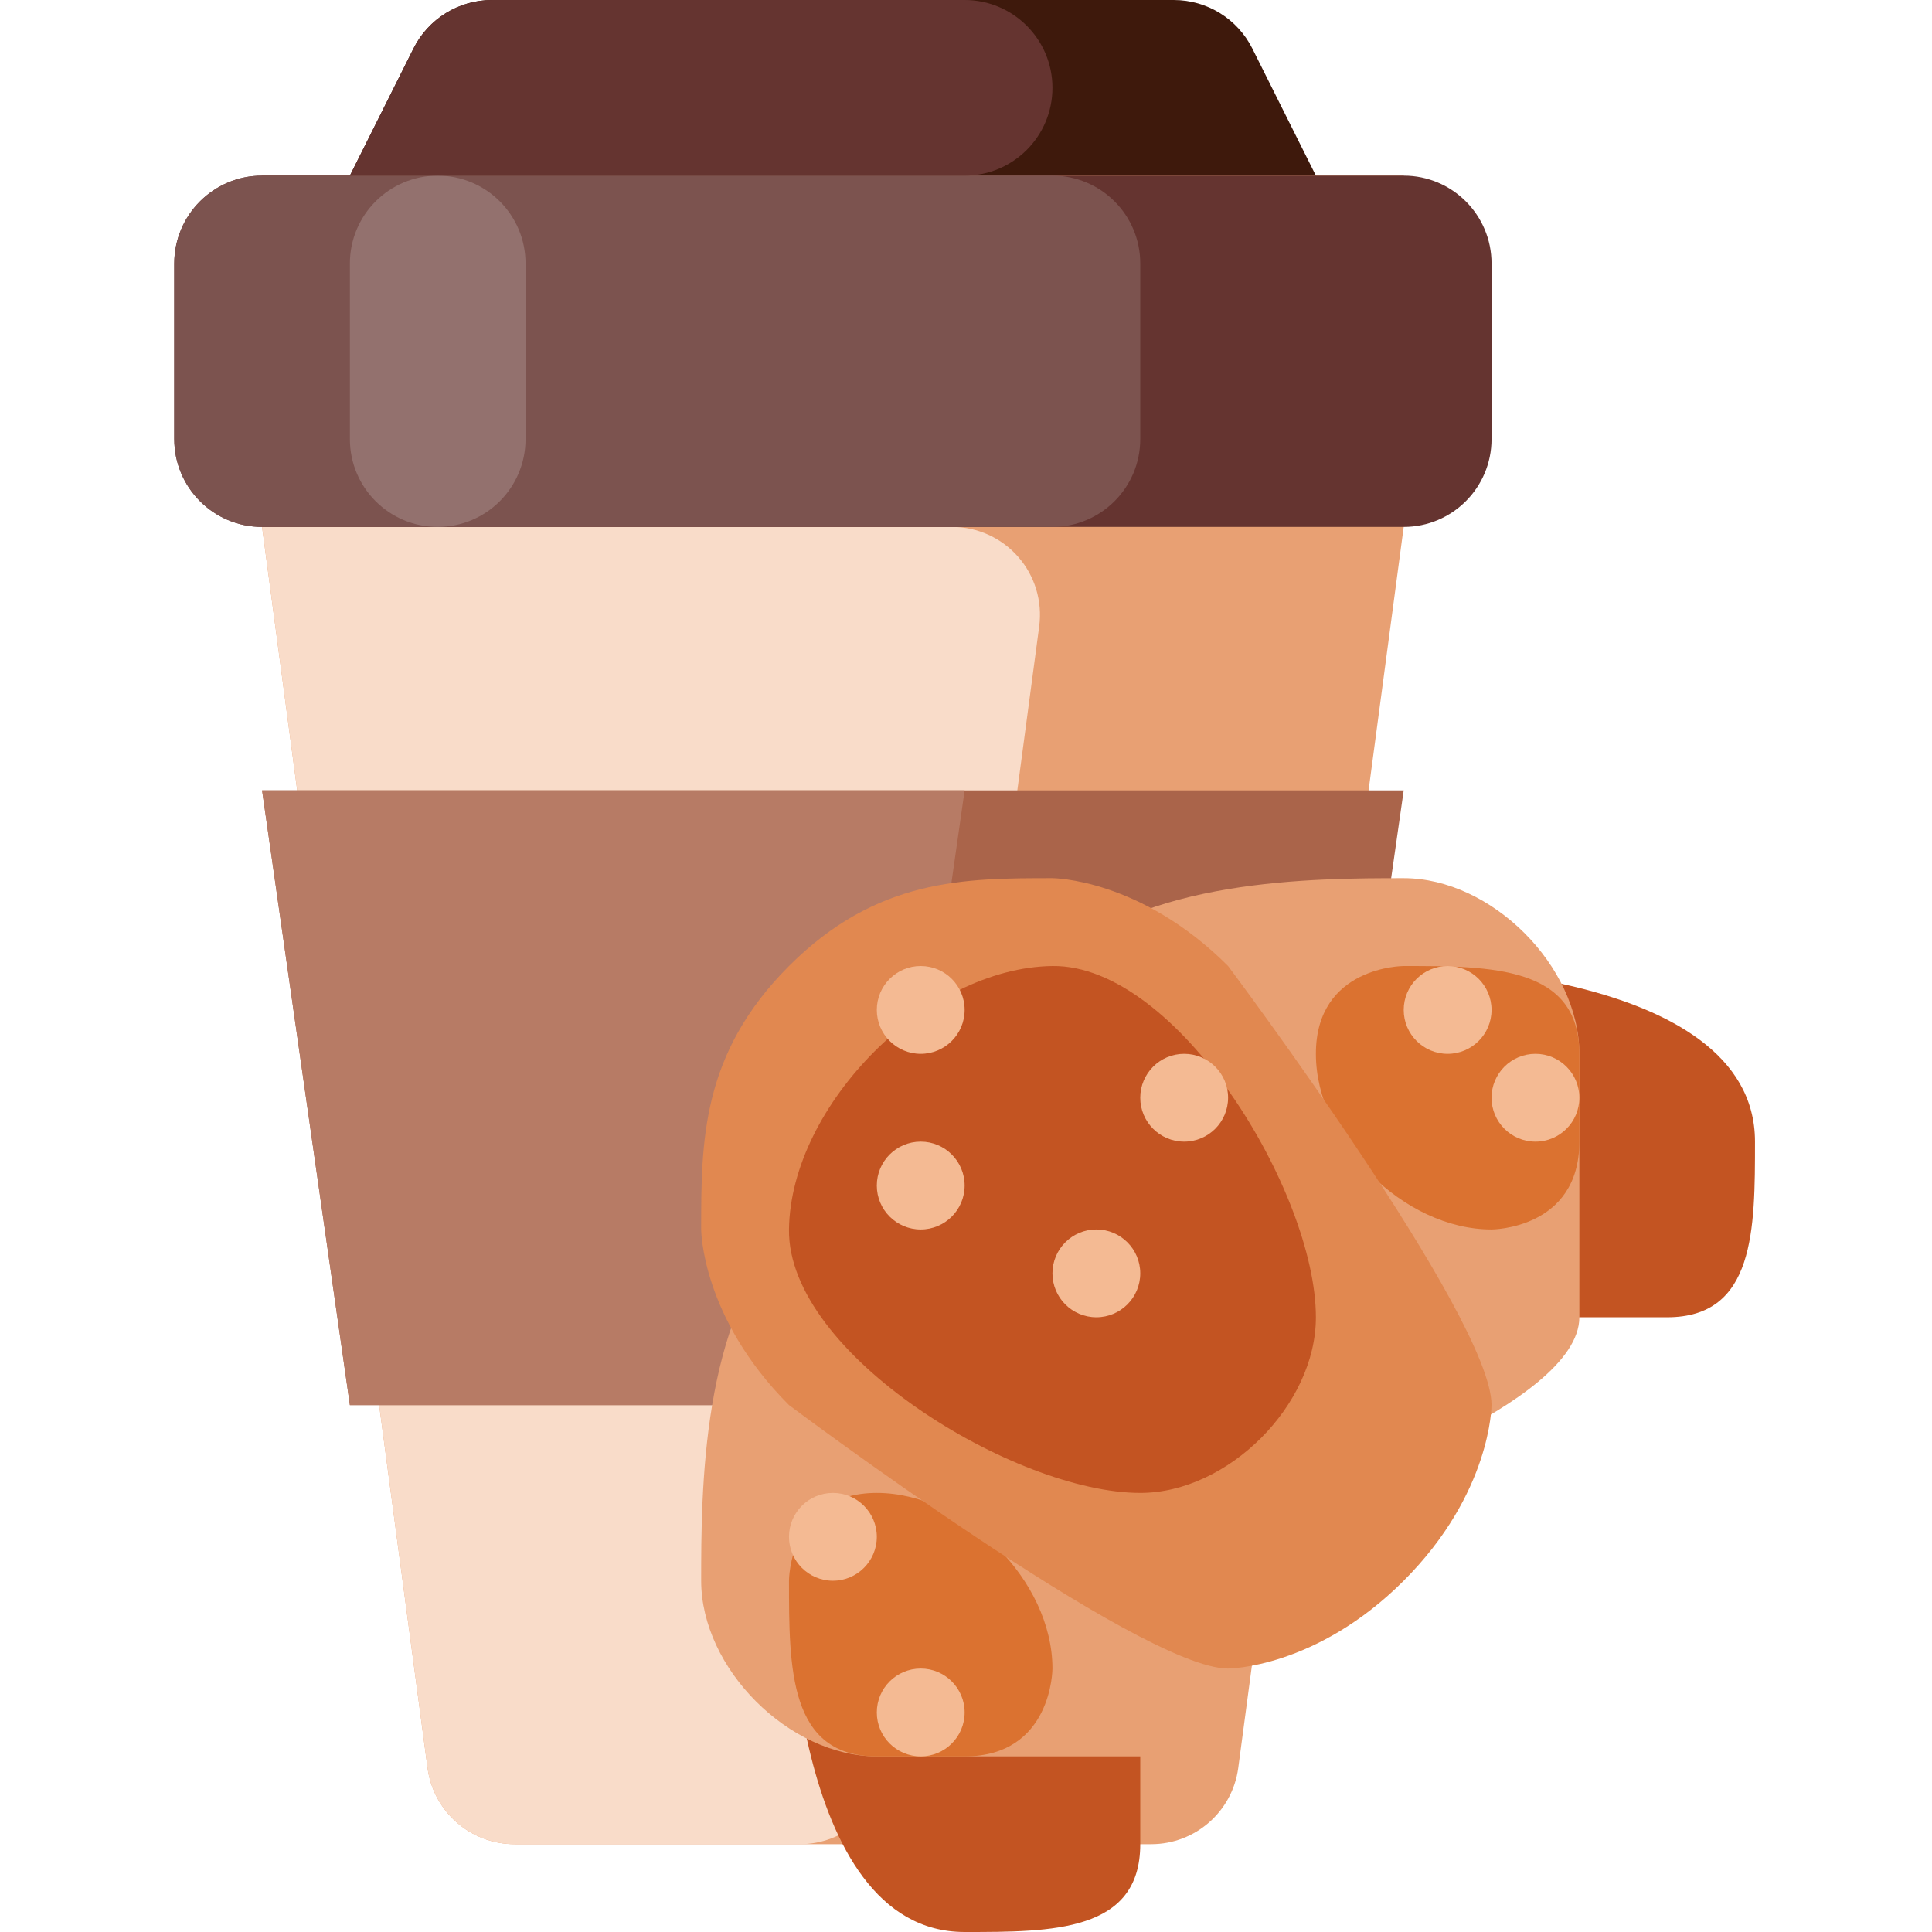 <svg height="469pt" viewBox="-42 0 469 469.333" width="469pt" xmlns="http://www.w3.org/2000/svg"><path d="m277.5 42.668v85.332h-234.668v-85.332l15.438-30.875c3.613-7.227 11-11.793 19.082-11.793h165.629c8.082 0 15.469 4.566 19.082 11.793zm0 0" fill="#3e190c"/><path d="m237.488 448h-154.645c-10.691 0-19.734-7.914-21.145-18.516l-40.199-301.484v-85.332h277.332v85.332l-40.195 301.484c-1.414 10.602-10.457 18.516-21.148 18.516zm0 0" fill="#e8a073"/><path d="m173.301 429.484 36.98-277.332c.812-6.094-1.047-12.246-5.098-16.871-4.051-4.629-9.902-7.281-16.051-7.281h-167.633l40.199 301.484c1.41 10.602 10.453 18.516 21.145 18.516h69.312c10.691 0 19.734-7.914 21.145-18.516zm0 0" fill="#f9dcc9"/><path d="m21.5 42.668h277.332c11.785 0 21.336 9.551 21.336 21.332v42.668c0 11.781-9.551 21.332-21.336 21.332h-277.332c-11.781 0-21.332-9.551-21.332-21.332v-42.668c0-11.781 9.551-21.332 21.332-21.332zm0 0" fill="#653430"/><path d="m21.5 42.668h192c11.781 0 21.332 9.551 21.332 21.332v42.668c0 11.781-9.551 21.332-21.332 21.332h-192c-11.781 0-21.332-9.551-21.332-21.332v-42.668c0-11.781 9.551-21.332 21.332-21.332zm0 0" fill="#7c534f"/><path d="m64.168 42.668c11.781 0 21.332 9.551 21.332 21.332v42.668c0 11.781-9.551 21.332-21.332 21.332-11.785 0-21.336-9.551-21.336-21.332v-42.668c0-11.781 9.551-21.332 21.336-21.332zm0 0" fill="#93716e"/><path d="m58.27 11.793-15.438 30.875h149.336c11.781 0 21.332-9.551 21.332-21.336 0-11.781-9.551-21.332-21.332-21.332h-114.816c-8.082 0-15.469 4.566-19.082 11.793zm0 0" fill="#653430"/><path d="m21.5 192 21.332 149.332h234.668l21.332-149.332zm0 0" fill="#aa644a"/><path d="m21.5 192 21.332 149.332h128l21.336-149.332zm0 0" fill="#b77b65"/><path d="m298.832 234.668s85.336 0 85.336 42.664c0 21.336 0 42.668-21.336 42.668h-64zm0 0" fill="#c35422"/><path d="m149.5 384s0 85.332 42.668 85.332c21.332 0 42.664 0 42.664-21.332v-64zm0 0" fill="#c35422"/><path d="m277.5 362.668s-21.332 64-42.668 64h-64c-21.332 0-42.664-21.336-42.664-42.668s0-64 21.332-85.332zm0 0" fill="#e8a073"/><path d="m149.5 384c0 21.332 0 42.668 21.332 42.668h21.336c21.332 0 21.332-21.336 21.332-21.336 0-21.332-21.332-42.664-42.668-42.664-21.332 0-21.332 21.332-21.332 21.332zm0 0" fill="#db7230"/><path d="m277.5 362.668s64-21.336 64-42.668v-64c0-21.332-21.332-42.668-42.668-42.668-21.332 0-64 0-85.332 21.336zm0 0" fill="#e8a073"/><path d="m298.832 234.668c21.336 0 42.668 0 42.668 21.332v21.332c0 21.336-21.332 21.336-21.332 21.336-21.336 0-42.668-21.336-42.668-42.668s21.332-21.332 21.332-21.332zm0 0" fill="#db7230"/><path d="m256.168 234.668c-21.336-21.336-42.668-21.336-42.668-21.336-21.332 0-42.668 0-64 21.336-21.332 21.332-21.332 42.664-21.332 64 0 0 0 21.332 21.332 42.664 0 0 85.332 64 106.668 64 0 0 21.332 0 42.664-21.332 21.336-21.332 21.336-42.668 21.336-42.668 0-21.332-64-106.664-64-106.664zm0 0" fill="#e18850"/><path d="m277.5 320c0 21.332-21.332 42.668-42.668 42.668-30.352 0-85.711-33.652-85.332-64 .379-30.352 33.652-63.625 64-64 30.348-.379 64 54.98 64 85.332zm0 0" fill="#c35422"/><g fill="#f4ba93"><path d="m256.168 266.668c0 5.891-4.777 10.664-10.668 10.664s-10.668-4.773-10.668-10.664 4.777-10.668 10.668-10.668 10.668 4.777 10.668 10.668zm0 0"/><path d="m192.168 288c0 5.891-4.777 10.668-10.668 10.668s-10.668-4.777-10.668-10.668 4.777-10.668 10.668-10.668 10.668 4.777 10.668 10.668zm0 0"/><path d="m192.168 245.332c0 5.891-4.777 10.668-10.668 10.668s-10.668-4.777-10.668-10.668 4.777-10.664 10.668-10.664 10.668 4.773 10.668 10.664zm0 0"/><path d="m234.832 309.332c0 5.891-4.773 10.668-10.664 10.668s-10.668-4.777-10.668-10.668 4.777-10.664 10.668-10.664 10.664 4.773 10.664 10.664zm0 0"/><path d="m192.168 416c0 5.891-4.777 10.668-10.668 10.668s-10.668-4.777-10.668-10.668 4.777-10.668 10.668-10.668 10.668 4.777 10.668 10.668zm0 0"/><path d="m170.832 373.332c0 5.891-4.773 10.668-10.664 10.668s-10.668-4.777-10.668-10.668 4.777-10.664 10.668-10.664 10.664 4.773 10.664 10.664zm0 0"/><path d="m341.5 266.668c0 5.891-4.777 10.664-10.668 10.664s-10.664-4.773-10.664-10.664 4.773-10.668 10.664-10.668 10.668 4.777 10.668 10.668zm0 0"/><path d="m320.168 245.332c0 5.891-4.777 10.668-10.668 10.668s-10.668-4.777-10.668-10.668 4.777-10.664 10.668-10.664 10.668 4.773 10.668 10.664zm0 0"/></g></svg>